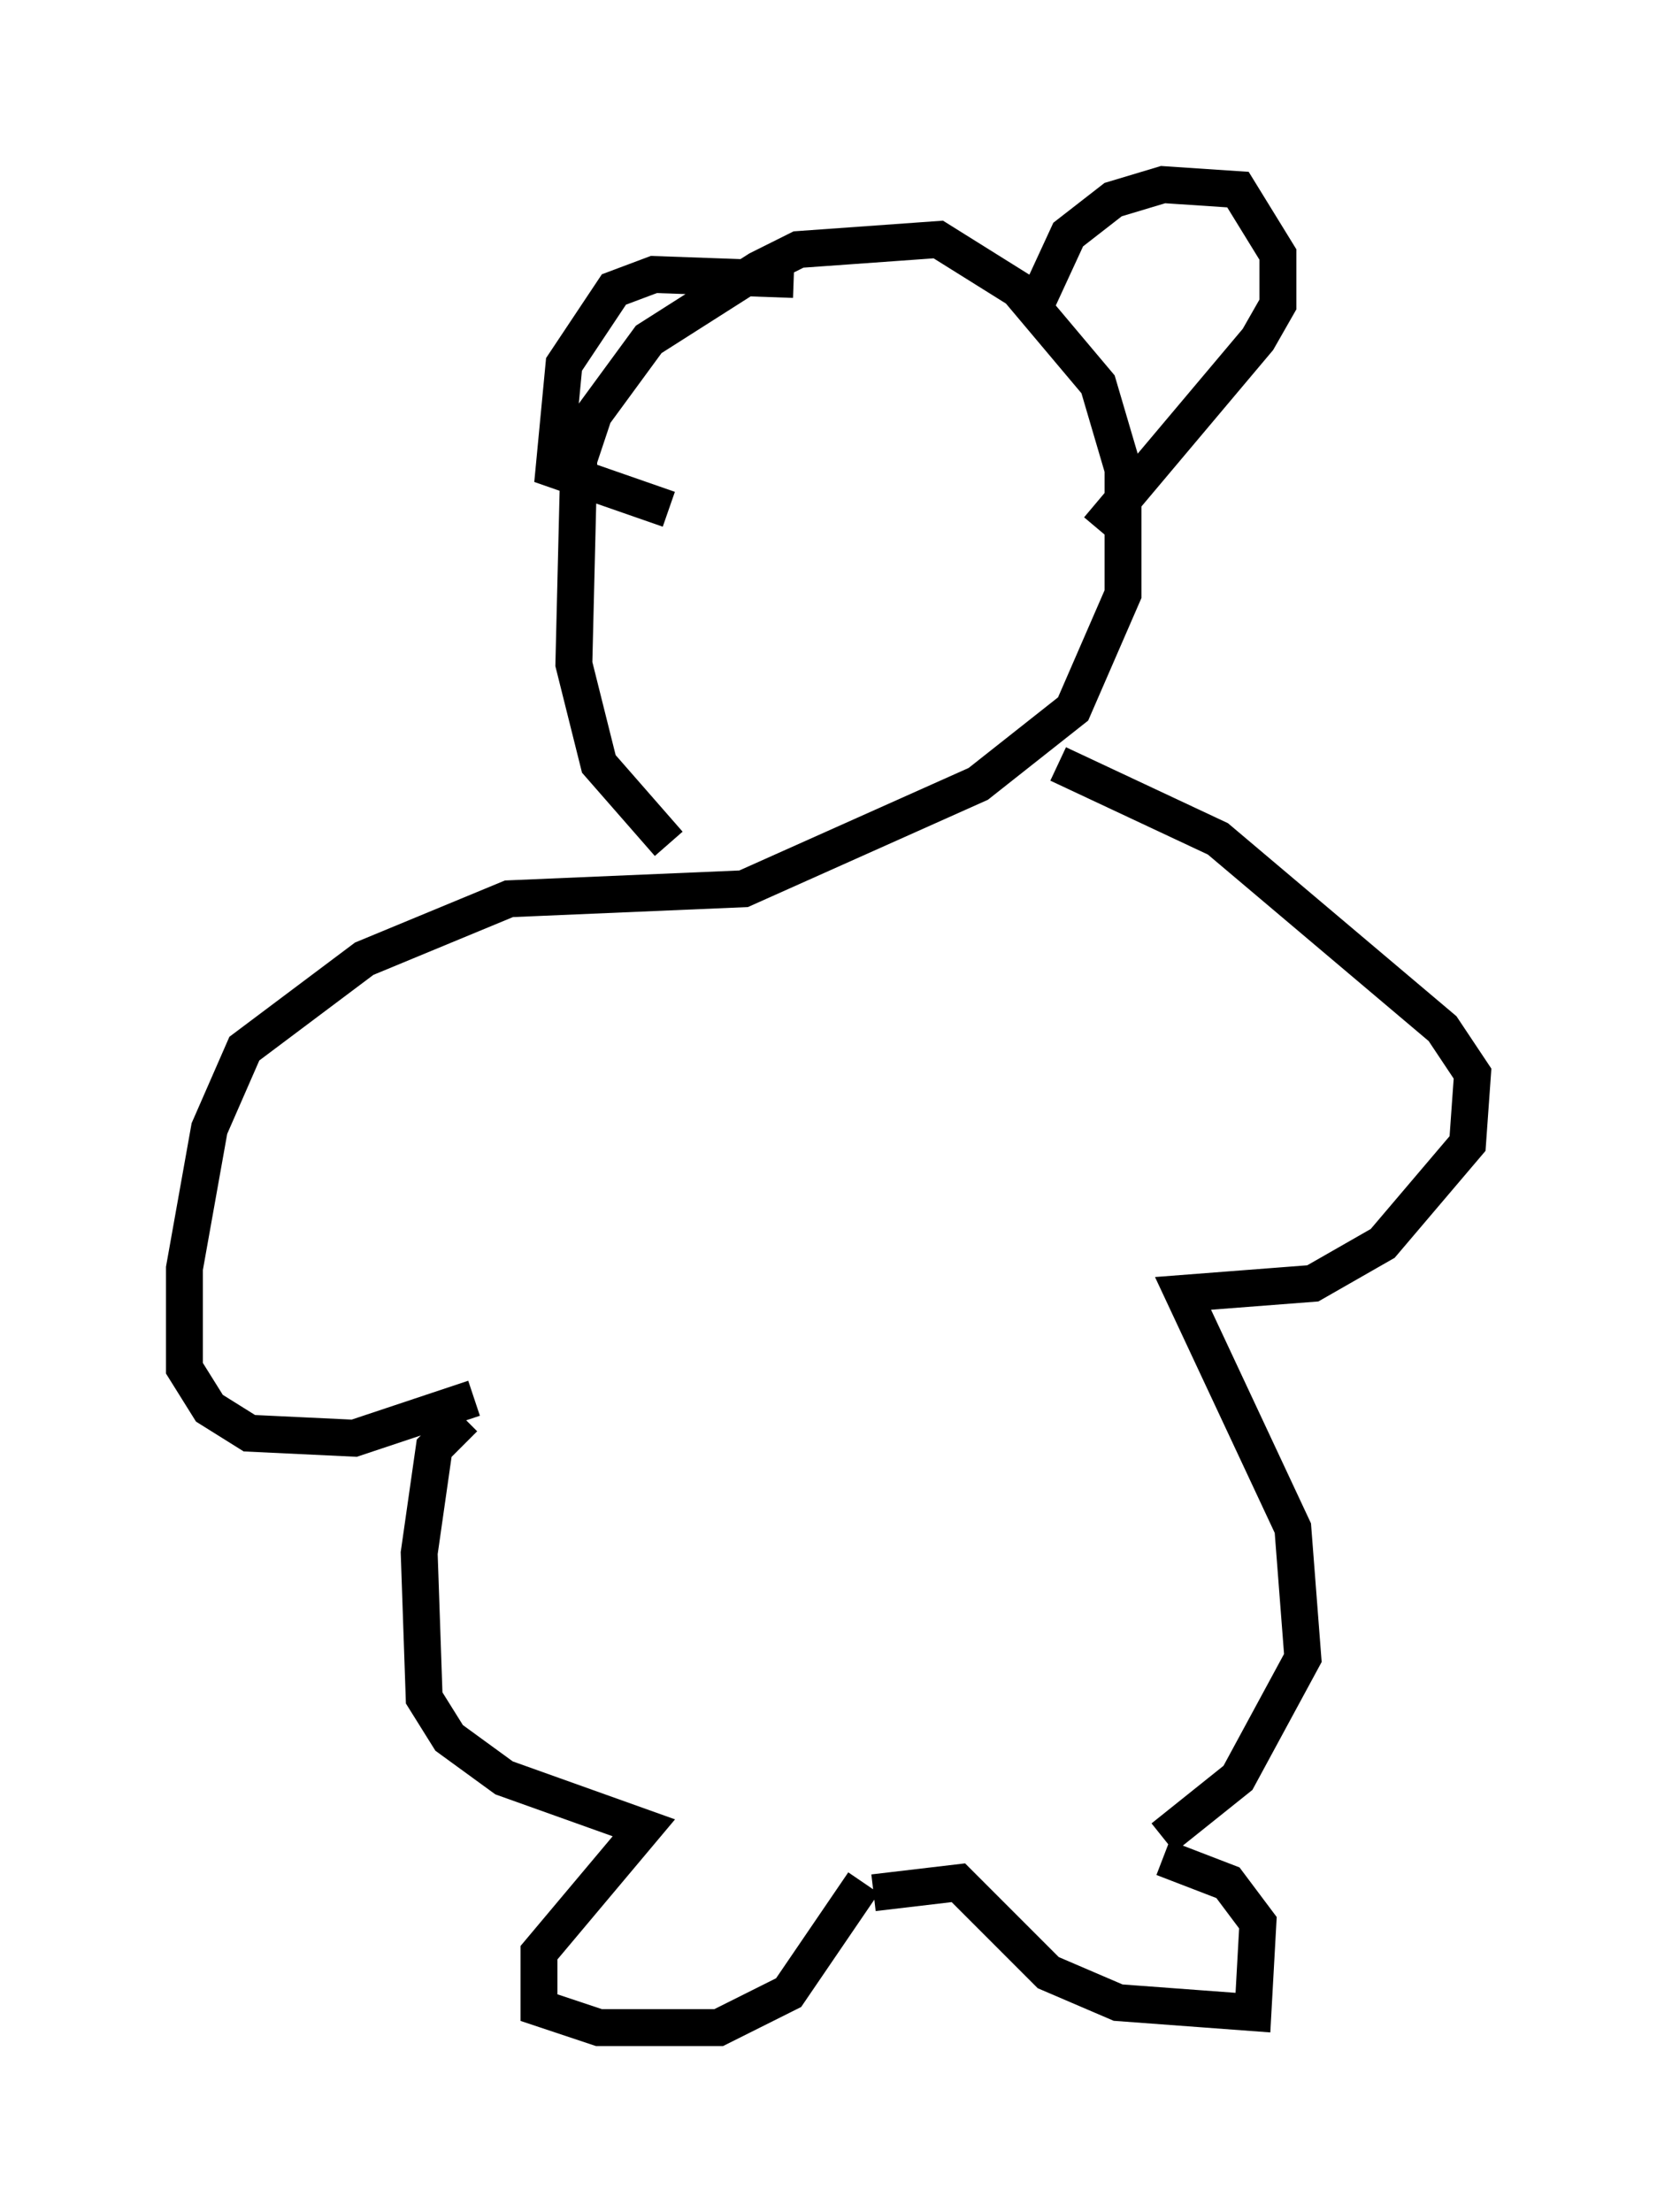 <?xml version="1.0" encoding="utf-8" ?>
<svg baseProfile="full" height="59.932" version="1.1" width="44.912" xmlns="http://www.w3.org/2000/svg" xmlns:ev="http://www.w3.org/2001/xml-events" xmlns:xlink="http://www.w3.org/1999/xlink"><defs /><rect fill="white" height="59.932" width="44.912" x="0" y="0" /><path d="M20.967, 24.35 m-2.842, -1.488 l-1.894, -2.165 -0.677, -2.706 l0.135, -5.548 0.406, -1.218 l1.488, -2.03 2.977, -1.894 l1.083, -0.541 3.789, -0.271 l2.165, 1.353 2.165, 2.571 l0.677, 2.3 0.0, 3.383 l-1.353, 3.112 -2.571, 2.03 l-6.36, 2.842 -6.36, 0.271 l-3.924, 1.624 -3.248, 2.436 l-0.947, 2.165 -0.677, 3.789 l0.0, 2.706 0.677, 1.083 l1.083, 0.677 2.842, 0.135 l3.248, -1.083 m15.832, -17.185 l4.33, 2.03 6.089, 5.142 l0.812, 1.218 -0.135, 1.894 l-2.3, 2.706 -1.894, 1.083 l-3.518, 0.271 2.977, 6.36 l0.271, 3.518 -1.759, 3.248 l-2.03, 1.624 m-18.944, -11.367 l-0.812, 0.812 -0.406, 2.842 l0.135, 3.924 0.677, 1.083 l1.488, 1.083 3.789, 1.353 l-2.842, 3.383 0.0, 1.488 l1.624, 0.541 3.248, 0.0 l1.894, -0.947 2.03, -2.977 m0.271, 0.271 l2.3, -0.271 2.436, 2.436 l1.894, 0.812 3.654, 0.271 l0.135, -2.436 -0.812, -1.083 l-1.759, -0.677 m-3.383, -42.219 l0.812, -1.759 1.218, -0.947 l1.353, -0.406 2.03, 0.135 l1.083, 1.759 0.0, 1.353 l-0.541, 0.947 -4.33, 5.142 m-8.254, -6.766 l-3.789, -0.135 -1.083, 0.406 l-1.353, 2.03 -0.271, 2.842 l3.112, 1.083 " fill="none" stroke="black" stroke-width="1" /></svg>